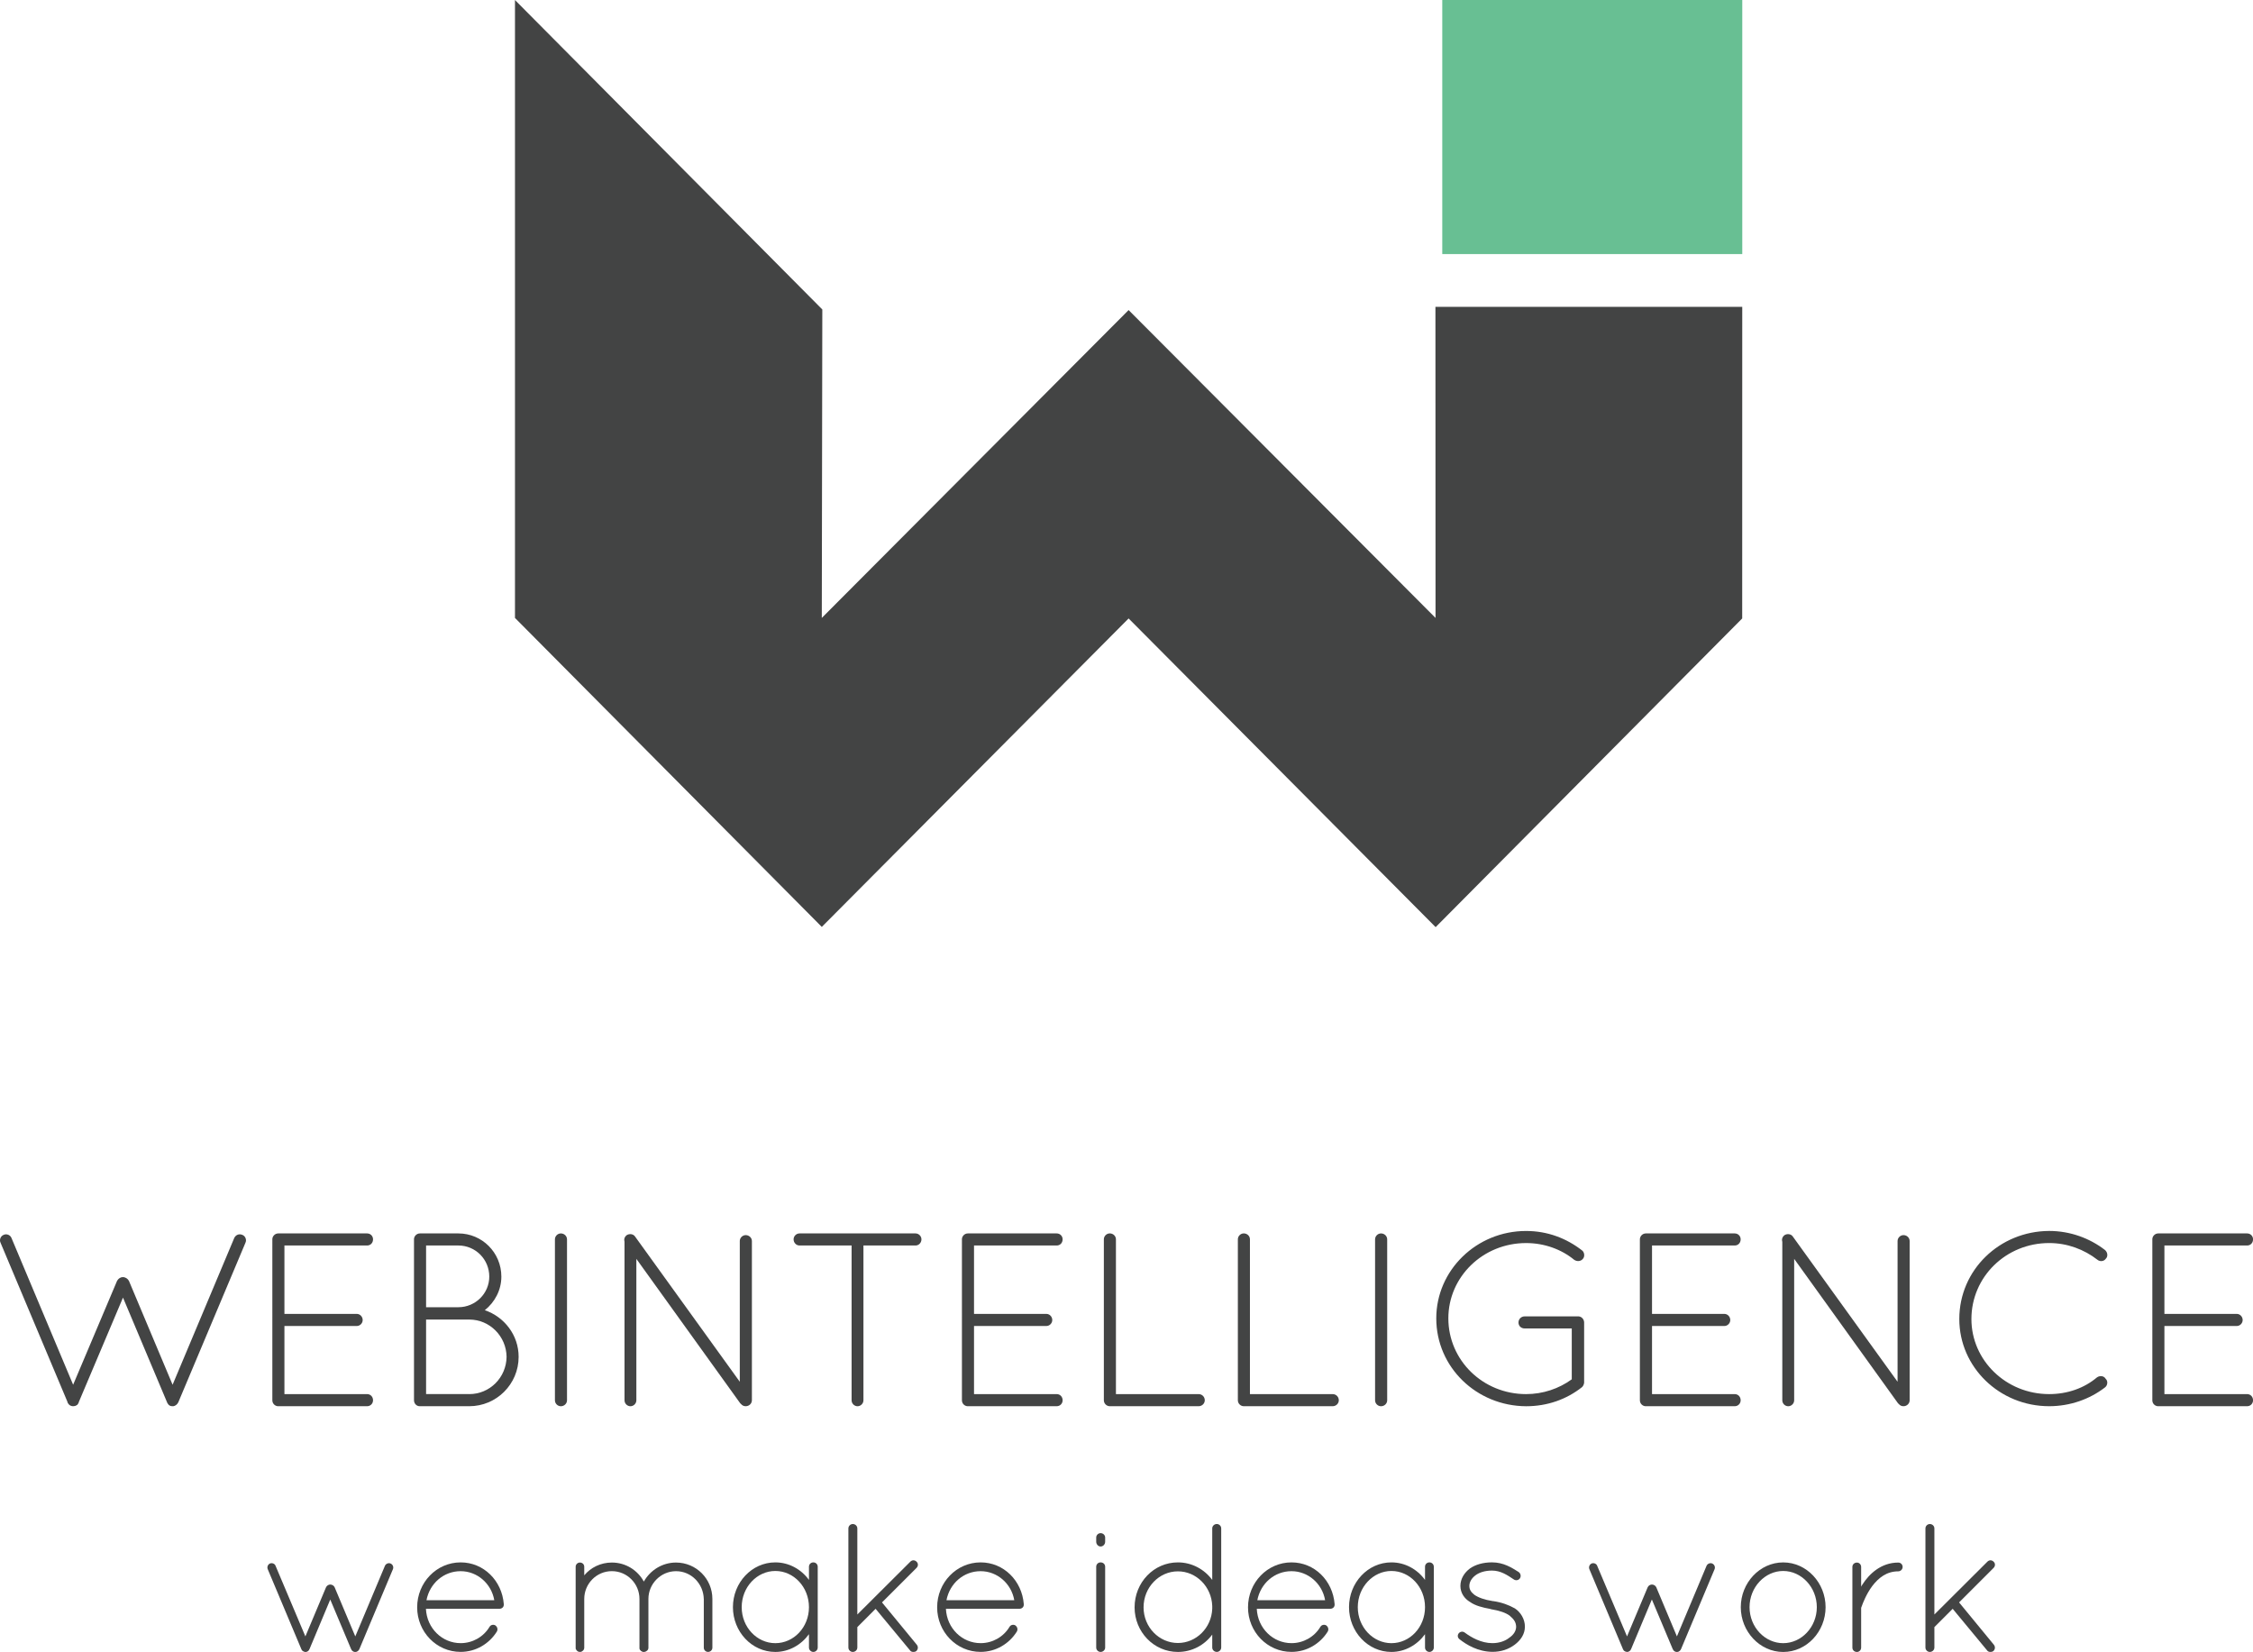 <?xml version="1.0" encoding="utf-8"?>
<!-- Generator: Adobe Illustrator 19.0.0, SVG Export Plug-In . SVG Version: 6.00 Build 0)  -->
<svg version="1.1" id="Layer_1" xmlns="http://www.w3.org/2000/svg" xmlns:xlink="http://www.w3.org/1999/xlink" x="0px" y="0px"
	 viewBox="0 0 86.348 63.308" style="enable-background:new 0 0 86.348 63.308;" xml:space="preserve">
<style type="text/css">
	.st0{clip-path:url(#SVGID_2_);}
	.st1{clip-path:url(#SVGID_6_);}
	.st2{fill:#434444;}
	.st3{fill:#68BF93;}
</style>
<g>
	<defs>
		<rect id="SVGID_1_" x="-20.323" y="-34.519" width="128.709" height="125.721"/>
	</defs>
	<clipPath id="SVGID_2_">
		<use xlink:href="#SVGID_1_"  style="overflow:visible;"/>
	</clipPath>
	<g class="st0">
		<defs>
			<rect id="SVGID_3_" x="-98.4" y="-39.823" width="452.647" height="134.101"/>
		</defs>
		<clipPath id="SVGID_4_">
			<use xlink:href="#SVGID_3_"  style="overflow:visible;"/>
		</clipPath>
	</g>
</g>
<g>
	<defs>
		<rect id="SVGID_5_" x="-20.998" y="-34.519" width="128.709" height="125.721"/>
	</defs>
	<clipPath id="SVGID_6_">
		<use xlink:href="#SVGID_5_"  style="overflow:visible;"/>
	</clipPath>
	<g class="st1">
		<defs>
			<rect id="SVGID_7_" x="-99.075" y="-39.823" width="452.647" height="134.101"/>
		</defs>
		<clipPath id="SVGID_8_">
			<use xlink:href="#SVGID_7_"  style="overflow:visible;"/>
		</clipPath>
	</g>
</g>
<g>
	<path class="st2" d="M0.438,47.439l2.365,5.629l1.684-3.982
		c0.047-0.085,0.132-0.143,0.217-0.143c0.104,0,0.189,0.058,0.237,0.143
		l1.674,3.982l2.365-5.629c0.057-0.113,0.18-0.17,0.312-0.113
		c0.114,0.047,0.17,0.189,0.114,0.303L6.834,53.74
		c-0.038,0.085-0.123,0.142-0.189,0.151H6.626H6.597
		c-0.038,0-0.076-0.01-0.113-0.038c-0.009-0.009-0.028-0.019-0.038-0.038
		c-0.009-0.009-0.028-0.037-0.038-0.057c0-0.009,0-0.019-0.01-0.028l-1.684-4.001
		l-1.693,4.001c0,0.02-0.01,0.038-0.019,0.048
		c-0.009,0.028-0.028,0.047-0.047,0.066c-0.009,0-0.019,0.009-0.019,0.009
		c-0.038,0.028-0.085,0.038-0.132,0.038c-0.057,0-0.104-0.019-0.142-0.047
		L2.643,53.825l-0.01-0.01c-0.028-0.028-0.047-0.065-0.057-0.113l-2.554-6.073
		c-0.057-0.113,0-0.256,0.113-0.303C0.249,47.269,0.391,47.326,0.438,47.439z"/>
</g>
<g>
	<path class="st2" d="M10.437,47.496c0-0.123,0.104-0.227,0.227-0.227h0.019h3.387
		c0.132,0,0.227,0.104,0.227,0.227c0,0.133-0.095,0.236-0.227,0.236h-3.169v2.621
		h2.772c0.123,0,0.227,0.104,0.227,0.236c0,0.123-0.104,0.228-0.227,0.228h-2.772
		v2.61h3.169c0.132,0,0.227,0.104,0.227,0.237c0,0.122-0.095,0.227-0.227,0.227
		h-3.377h-0.028h-0.019c-0.113-0.01-0.208-0.104-0.208-0.227V47.496z"/>
</g>
<g>
	<path class="st2" d="M15.866,47.496c0-0.123,0.104-0.227,0.227-0.227H16.122h1.447
		c0.908,0,1.646,0.737,1.646,1.655c0,0.521-0.255,0.984-0.634,1.287
		c0.747,0.255,1.296,0.955,1.296,1.787c0,1.051-0.852,1.893-1.892,1.893H16.122
		h-0.028h-0.009c-0.123,0-0.218-0.104-0.218-0.227V47.496z M17.569,50.097
		c0.653,0,1.183-0.529,1.183-1.173c0-0.662-0.53-1.192-1.183-1.192h-1.239v2.365
		H17.569z M17.986,53.427c0.785,0,1.419-0.634,1.429-1.429
		c-0.01-0.785-0.644-1.428-1.429-1.428h-1.656v2.856H17.986z"/>
</g>
<g>
	<path class="st2" d="M21.268,47.496c0-0.123,0.104-0.227,0.227-0.227
		c0.132,0,0.236,0.104,0.236,0.227v6.169c0,0.122-0.104,0.227-0.236,0.227
		c-0.123,0-0.227-0.104-0.227-0.227V47.496z"/>
</g>
<g>
	<path class="st2" d="M24.389,48.244v5.421c0,0.122-0.104,0.227-0.227,0.227
		s-0.227-0.104-0.227-0.227V47.59c-0.028-0.095,0-0.189,0.085-0.255
		c0.104-0.066,0.256-0.048,0.322,0.057l4.011,5.562v-5.393
		c0-0.123,0.104-0.227,0.227-0.227c0.132,0,0.237,0.104,0.237,0.227v6.103
		c0,0.122-0.104,0.227-0.237,0.227c-0.076,0-0.132-0.028-0.18-0.085
		c-0.009-0.01-0.028-0.02-0.038-0.038L24.389,48.244z"/>
</g>
<g>
	<path class="st2" d="M32.638,47.732h-1.996c-0.123,0-0.227-0.104-0.227-0.236
		c0-0.123,0.104-0.227,0.227-0.227h4.446c0.123,0,0.227,0.104,0.227,0.227
		c0,0.133-0.104,0.236-0.227,0.236h-1.996v5.933c0,0.122-0.104,0.227-0.227,0.227
		s-0.227-0.104-0.227-0.227V47.732z"/>
</g>
<g>
	<path class="st2" d="M36.866,47.496c0-0.123,0.104-0.227,0.227-0.227h0.019h3.387
		c0.132,0,0.227,0.104,0.227,0.227c0,0.133-0.095,0.236-0.227,0.236h-3.169v2.621
		h2.772c0.123,0,0.227,0.104,0.227,0.236c0,0.123-0.104,0.228-0.227,0.228h-2.772
		v2.61h3.169c0.132,0,0.227,0.104,0.227,0.237c0,0.122-0.095,0.227-0.227,0.227
		h-3.377h-0.028h-0.019c-0.113-0.01-0.208-0.104-0.208-0.227V47.496z"/>
</g>
<g>
	<path class="st2" d="M42.552,53.891h-0.019c-0.123,0-0.227-0.104-0.227-0.227v-6.169
		c0-0.123,0.104-0.227,0.227-0.227c0.132,0,0.236,0.104,0.236,0.227v5.932h3.169
		c0.133,0,0.236,0.104,0.236,0.237c0,0.122-0.104,0.227-0.236,0.227H42.552z"/>
</g>
<g>
	<path class="st2" d="M47.687,53.891H47.669c-0.123,0-0.227-0.104-0.227-0.227v-6.169
		c0-0.123,0.104-0.227,0.227-0.227c0.133,0,0.236,0.104,0.236,0.227v5.932h3.17
		c0.132,0,0.236,0.104,0.236,0.237c0,0.122-0.104,0.227-0.236,0.227H47.687z"/>
</g>
<g>
	<path class="st2" d="M52.701,47.496c0-0.123,0.104-0.227,0.228-0.227
		c0.132,0,0.236,0.104,0.236,0.227v6.169c0,0.122-0.104,0.227-0.236,0.227
		c-0.123,0-0.228-0.104-0.228-0.227V47.496z"/>
</g>
<g>
	<path class="st2" d="M58.433,50.911c-0.132,0-0.236-0.094-0.236-0.227
		s0.104-0.236,0.236-0.236h2.044h0.028c0.113,0.009,0.208,0.113,0.208,0.236
		v2.271v0.038c-0.01,0.066-0.038,0.132-0.085,0.17
		c-0.587,0.464-1.324,0.729-2.139,0.729c-1.901-0.01-3.443-1.495-3.443-3.368
		c0-1.845,1.542-3.349,3.443-3.349c0.823,0,1.552,0.283,2.147,0.747
		c0.086,0.066,0.114,0.228,0.029,0.322c-0.076,0.094-0.218,0.113-0.332,0.037
		c-0.482-0.397-1.135-0.643-1.845-0.643c-1.655,0-2.979,1.296-2.979,2.885
		c0,1.608,1.324,2.904,2.979,2.904c0.644,0,1.259-0.208,1.751-0.567v-1.949H58.433
		z"/>
</g>
<g>
	<path class="st2" d="M62.85,47.496c0-0.123,0.104-0.227,0.228-0.227h0.019h3.387
		c0.133,0,0.228,0.104,0.228,0.227c0,0.133-0.095,0.236-0.228,0.236h-3.169v2.621
		h2.772c0.123,0,0.227,0.104,0.227,0.236c0,0.123-0.104,0.228-0.227,0.228h-2.772
		v2.61h3.169c0.133,0,0.228,0.104,0.228,0.237c0,0.122-0.095,0.227-0.228,0.227
		H63.106h-0.028H63.059c-0.114-0.01-0.209-0.104-0.209-0.227V47.496z"/>
</g>
<g>
	<path class="st2" d="M68.763,48.244v5.421c0,0.122-0.104,0.227-0.228,0.227
		s-0.227-0.104-0.227-0.227V47.59c-0.029-0.095,0-0.189,0.085-0.255
		c0.104-0.066,0.255-0.048,0.321,0.057l4.012,5.562v-5.393
		c0-0.123,0.104-0.227,0.227-0.227c0.133,0,0.236,0.104,0.236,0.227v6.103
		c0,0.122-0.104,0.227-0.236,0.227c-0.075,0-0.133-0.028-0.18-0.085
		c-0.01-0.01-0.028-0.02-0.038-0.038L68.763,48.244z"/>
</g>
<g>
	<path class="st2" d="M78.534,47.174c0.814,0,1.562,0.283,2.139,0.729
		c0.104,0.085,0.123,0.246,0.038,0.331c-0.076,0.113-0.228,0.123-0.322,0.047
		c-0.511-0.397-1.154-0.643-1.854-0.643c-1.655,0-2.979,1.296-2.979,2.913
		c0,1.58,1.324,2.876,2.979,2.876c0.7,0,1.344-0.227,1.836-0.643
		c0.113-0.076,0.265-0.058,0.331,0.057c0.095,0.085,0.075,0.255-0.028,0.331
		c-0.577,0.444-1.324,0.719-2.139,0.719c-1.901,0-3.443-1.495-3.443-3.34
		C75.091,48.668,76.633,47.184,78.534,47.174z"/>
</g>
<g>
	<path class="st2" d="M82.489,47.496c0-0.123,0.104-0.227,0.227-0.227h0.019h3.388
		c0.132,0,0.227,0.104,0.227,0.227c0,0.133-0.095,0.236-0.227,0.236h-3.17v2.621
		h2.772c0.123,0,0.227,0.104,0.227,0.236c0,0.123-0.104,0.228-0.227,0.228h-2.772
		v2.61h3.17c0.132,0,0.227,0.104,0.227,0.237c0,0.122-0.095,0.227-0.227,0.227
		h-3.378h-0.028h-0.019c-0.114-0.01-0.208-0.104-0.208-0.227V47.496z"/>
</g>
<g>
	<path class="st2" d="M11.62,63.28c-0.035-0.014-0.056-0.042-0.07-0.077l-1.289-3.067
		c-0.035-0.084,0.007-0.182,0.084-0.217c0.084-0.035,0.189,0.007,0.217,0.091
		l1.142,2.703l0.792-1.884c0.028-0.062,0.098-0.104,0.161-0.104
		c0.07,0,0.14,0.042,0.168,0.104l0.792,1.884l1.135-2.703
		c0.035-0.084,0.14-0.126,0.217-0.091c0.084,0.035,0.126,0.133,0.091,0.217
		l-1.282,3.054c-0.014,0.035-0.035,0.063-0.063,0.084
		c-0.028,0.021-0.056,0.035-0.084,0.035h-0.014h-0.021
		c-0.056-0.007-0.119-0.049-0.133-0.105l-0.007-0.007l-0.798-1.897l-0.792,1.891
		c0,0-0.007,0.007-0.007,0.014c-0.021,0.063-0.091,0.105-0.147,0.105
		c-0.021,0-0.042-0.007-0.063-0.014C11.635,63.294,11.628,63.287,11.62,63.28z"/>
</g>
<g>
	<path class="st2" d="M15.988,61.599c0-0.952,0.742-1.723,1.667-1.723
		c0.882,0,1.583,0.7,1.653,1.597v0.007v0.021c0,0.091-0.077,0.153-0.168,0.153
		h-2.816c0.035,0.75,0.624,1.317,1.331,1.317c0.455,0,0.875-0.238,1.106-0.624
		c0.049-0.084,0.154-0.098,0.224-0.056c0.077,0.056,0.105,0.154,0.056,0.238
		c-0.294,0.469-0.806,0.777-1.387,0.777C16.73,63.308,15.988,62.538,15.988,61.599z
		 M16.345,61.326h2.599c-0.112-0.644-0.658-1.113-1.289-1.113
		C17.011,60.212,16.471,60.674,16.345,61.326z"/>
</g>
<g>
	<path class="st2" d="M26.973,61.277c-0.014-0.581-0.476-1.064-1.064-1.064
		c-0.582,0-1.058,0.483-1.058,1.064v1.87v0.021c0,0.007-0.007,0.014-0.007,0.014
		v0.014c-0.014,0.042-0.049,0.07-0.084,0.091
		c-0.028,0.015-0.056,0.021-0.084,0.021h-0.021H24.641
		c-0.007,0-0.014-0.007-0.014-0.007c-0.014,0-0.028-0.015-0.042-0.021
		c-0.007,0-0.014-0.007-0.021-0.014l-0.021-0.021
		c-0.007-0.007-0.007-0.014-0.014-0.014c0-0.007,0-0.007-0.007-0.014
		c0,0,0-0.007-0.007-0.015c0-0.007,0-0.014-0.007-0.021v-0.021v-0.014v-1.87
		c0-0.581-0.469-1.064-1.058-1.064s-1.058,0.483-1.058,1.064v1.87
		c0,0.056-0.028,0.105-0.077,0.133c-0.007,0.007-0.028,0.021-0.042,0.021
		c-0.007,0.007-0.014,0.007-0.028,0.007h-0.021h-0.021
		c-0.063-0.007-0.119-0.063-0.14-0.126v-0.035v-1.87v-0.056v-1.177
		c0-0.091,0.077-0.161,0.161-0.161c0.098,0,0.168,0.07,0.168,0.161v0.329
		c0.252-0.301,0.63-0.49,1.058-0.49c0.532,0,0.988,0.294,1.226,0.729
		c0.245-0.435,0.708-0.729,1.233-0.729c0.771,0,1.394,0.623,1.394,1.394v1.87
		c0,0.084-0.07,0.161-0.168,0.161c-0.091,0-0.161-0.077-0.161-0.161V61.277z"/>
	<path class="st2" d="M31.34,60.044v3.096c0,0.091-0.077,0.168-0.168,0.168
		s-0.168-0.077-0.168-0.168v-0.512c-0.294,0.406-0.764,0.68-1.289,0.68
		c-0.904,0-1.625-0.777-1.625-1.716s0.721-1.716,1.625-1.716
		c0.525,0,0.994,0.266,1.289,0.672v-0.504c0-0.099,0.077-0.168,0.168-0.168
		S31.34,59.946,31.34,60.044z M31.004,61.592c0-0.771-0.582-1.387-1.289-1.387
		c-0.701,0-1.289,0.616-1.289,1.387s0.588,1.38,1.289,1.38
		C30.423,62.972,31.004,62.363,31.004,61.592z"/>
</g>
<g>
	<path class="st2" d="M32.515,58.574c0-0.091,0.077-0.168,0.168-0.168
		c0.098,0,0.175,0.077,0.175,0.168v3.299l2.031-2.024
		c0.07-0.07,0.168-0.07,0.238,0c0.07,0.063,0.07,0.168,0,0.238l-1.324,1.323
		l1.331,1.618c0.063,0.077,0.056,0.175-0.014,0.245
		c-0.035,0.028-0.077,0.035-0.112,0.035c-0.049,0-0.105-0.014-0.133-0.063
		l-1.317-1.59l-0.7,0.701v0.784c0,0.091-0.077,0.168-0.175,0.168
		c-0.091,0-0.168-0.077-0.168-0.168V58.574z"/>
</g>
<g>
	<path class="st2" d="M35.917,61.599c0-0.952,0.742-1.723,1.667-1.723
		c0.882,0,1.583,0.7,1.653,1.597v0.007v0.021c0,0.091-0.077,0.153-0.168,0.153
		h-2.816c0.035,0.75,0.624,1.317,1.331,1.317c0.455,0,0.875-0.238,1.106-0.624
		c0.049-0.084,0.154-0.098,0.224-0.056c0.077,0.056,0.105,0.154,0.056,0.238
		c-0.294,0.469-0.806,0.777-1.387,0.777C36.659,63.308,35.917,62.538,35.917,61.599z
		 M36.274,61.326h2.599c-0.112-0.644-0.658-1.113-1.289-1.113
		C36.939,60.212,36.4,60.674,36.274,61.326z"/>
	<path class="st2" d="M42.013,58.923c0-0.091,0.077-0.168,0.168-0.168
		c0.098,0,0.175,0.077,0.175,0.168v0.161c0,0.099-0.077,0.183-0.175,0.183
		c-0.091,0-0.168-0.084-0.168-0.183V58.923z M42.013,60.044
		c0-0.099,0.077-0.168,0.168-0.168c0.098,0,0.175,0.069,0.175,0.168v3.096
		c0,0.091-0.077,0.168-0.175,0.168c-0.091,0-0.168-0.077-0.168-0.168V60.044z"/>
	<path class="st2" d="M46.46,62.643c-0.301,0.406-0.777,0.665-1.316,0.665
		c-0.925,0-1.66-0.771-1.66-1.709c0-0.952,0.735-1.723,1.66-1.723
		c0.539,0,1.016,0.266,1.316,0.672v-1.975c0-0.091,0.077-0.168,0.176-0.168
		c0.091,0,0.168,0.077,0.168,0.168v2.955v0.07v1.541
		c0,0.091-0.077,0.168-0.168,0.168c-0.099,0-0.176-0.077-0.176-0.168V62.643z
		 M46.46,61.655V61.543c-0.027-0.735-0.609-1.324-1.316-1.324
		c-0.722,0-1.316,0.616-1.316,1.38c0,0.757,0.595,1.366,1.316,1.366
		C45.85,62.965,46.432,62.383,46.46,61.655z"/>
	<path class="st2" d="M47.831,61.599c0-0.952,0.742-1.723,1.667-1.723
		c0.883,0,1.583,0.7,1.652,1.597v0.007v0.021c0,0.091-0.076,0.153-0.168,0.153
		h-2.815c0.035,0.75,0.624,1.317,1.331,1.317c0.455,0,0.875-0.238,1.106-0.624
		c0.049-0.084,0.154-0.098,0.225-0.056c0.076,0.056,0.104,0.154,0.056,0.238
		c-0.294,0.469-0.806,0.777-1.387,0.777C48.573,63.308,47.831,62.538,47.831,61.599z
		 M48.188,61.326h2.598c-0.111-0.644-0.658-1.113-1.288-1.113
		C48.853,60.212,48.314,60.674,48.188,61.326z"/>
	<path class="st2" d="M54.952,60.044v3.096c0,0.091-0.077,0.168-0.168,0.168
		c-0.092,0-0.169-0.077-0.169-0.168v-0.512c-0.294,0.406-0.763,0.68-1.288,0.68
		c-0.903,0-1.625-0.777-1.625-1.716s0.722-1.716,1.625-1.716
		c0.525,0,0.994,0.266,1.288,0.672v-0.504c0-0.099,0.077-0.168,0.169-0.168
		C54.875,59.877,54.952,59.946,54.952,60.044z M54.615,61.592
		c0-0.771-0.581-1.387-1.288-1.387c-0.7,0-1.289,0.616-1.289,1.387
		s0.589,1.38,1.289,1.38C54.034,62.972,54.615,62.363,54.615,61.592z"/>
	<path class="st2" d="M55.908,62.593c0.057-0.069,0.161-0.084,0.238-0.021
		c0.238,0.175,0.616,0.399,1.051,0.399c0.266,0,0.497-0.084,0.651-0.21
		c0.168-0.112,0.259-0.267,0.259-0.421c-0.007-0.161-0.07-0.272-0.245-0.42
		c-0.147-0.112-0.393-0.196-0.729-0.252l-0.014-0.007
		c-0.309-0.057-0.581-0.126-0.777-0.267c-0.218-0.126-0.371-0.351-0.371-0.616
		c0-0.273,0.153-0.512,0.371-0.673c0.203-0.14,0.49-0.23,0.84-0.23
		c0.441,0,0.757,0.203,1.023,0.371c0.076,0.056,0.098,0.161,0.049,0.238
		s-0.154,0.098-0.231,0.049c-0.252-0.168-0.504-0.343-0.841-0.343
		c-0.279,0-0.504,0.076-0.651,0.195c-0.14,0.112-0.217,0.253-0.217,0.393
		s0.063,0.238,0.196,0.343c0.154,0.105,0.385,0.189,0.7,0.238h0.014
		c0.33,0.049,0.596,0.147,0.834,0.28c0.224,0.147,0.385,0.413,0.385,0.7
		s-0.161,0.519-0.392,0.693c-0.238,0.176-0.519,0.273-0.854,0.273
		c-0.554-0.007-0.987-0.267-1.268-0.49
		C55.859,62.754,55.852,62.664,55.908,62.593z"/>
</g>
<g>
	<path class="st2" d="M62.272,63.28c-0.035-0.014-0.056-0.042-0.07-0.077l-1.288-3.067
		c-0.035-0.084,0.007-0.182,0.084-0.217c0.084-0.035,0.189,0.007,0.217,0.091
		l1.142,2.703l0.792-1.884c0.027-0.062,0.098-0.104,0.161-0.104
		c0.069,0,0.14,0.042,0.168,0.104l0.791,1.884l1.135-2.703
		c0.035-0.084,0.14-0.126,0.217-0.091c0.084,0.035,0.126,0.133,0.092,0.217
		l-1.282,3.054c-0.014,0.035-0.035,0.063-0.062,0.084
		c-0.028,0.021-0.057,0.035-0.085,0.035h-0.014h-0.021
		c-0.057-0.007-0.119-0.049-0.134-0.105l-0.007-0.007L63.309,61.298l-0.792,1.891
		c0,0-0.007,0.007-0.007,0.014c-0.021,0.063-0.091,0.105-0.147,0.105
		c-0.021,0-0.042-0.007-0.062-0.014C62.287,63.294,62.279,63.287,62.272,63.28z"/>
</g>
<g>
	<path class="st2" d="M68.342,59.877c0.903,0,1.625,0.784,1.625,1.716s-0.722,1.716-1.625,1.716
		c-0.896,0-1.625-0.784-1.625-1.716S67.445,59.877,68.342,59.877z M68.342,62.972
		c0.7,0,1.289-0.616,1.289-1.38s-0.589-1.387-1.289-1.387
		s-1.289,0.623-1.289,1.387S67.641,62.972,68.342,62.972z"/>
	<path class="st2" d="M70.994,60.051c0-0.098,0.077-0.168,0.175-0.168
		c0.084,0,0.161,0.07,0.161,0.168v0.757c0.015-0.028,0.028-0.057,0.049-0.084
		c0.26-0.406,0.715-0.841,1.373-0.841c0.091,0,0.168,0.07,0.168,0.168
		c0,0.091-0.077,0.168-0.168,0.168c-0.448,0-0.756,0.252-0.994,0.561
		c-0.231,0.309-0.364,0.658-0.413,0.799c-0.015,0.027-0.015,0.042-0.015,0.056
		v1.506c0,0.098-0.077,0.168-0.161,0.168c-0.098,0-0.175-0.07-0.175-0.168V60.051
		z"/>
</g>
<g>
	<path class="st2" d="M73.794,58.574c0-0.091,0.077-0.168,0.168-0.168
		c0.099,0,0.175,0.077,0.175,0.168v3.299l2.031-2.024
		c0.07-0.07,0.168-0.07,0.238,0c0.07,0.063,0.07,0.168,0,0.238l-1.323,1.323
		l1.33,1.618c0.063,0.077,0.057,0.175-0.014,0.245
		c-0.035,0.028-0.077,0.035-0.112,0.035c-0.049,0-0.104-0.014-0.133-0.063
		l-1.316-1.59l-0.701,0.701v0.784c0,0.091-0.076,0.168-0.175,0.168
		c-0.091,0-0.168-0.077-0.168-0.168V58.574z"/>
</g>
<polygon class="st2" points="19.737,0.001 31.516,11.86 31.496,23.681 43.255,11.883 
	55.018,23.681 55.014,11.76 66.773,11.76 66.771,23.701 55.022,35.531 
	43.255,23.701 31.496,35.522 19.737,23.681 "/>
<rect x="55.276" class="st3" width="11.498" height="9.737"/>
</svg>
